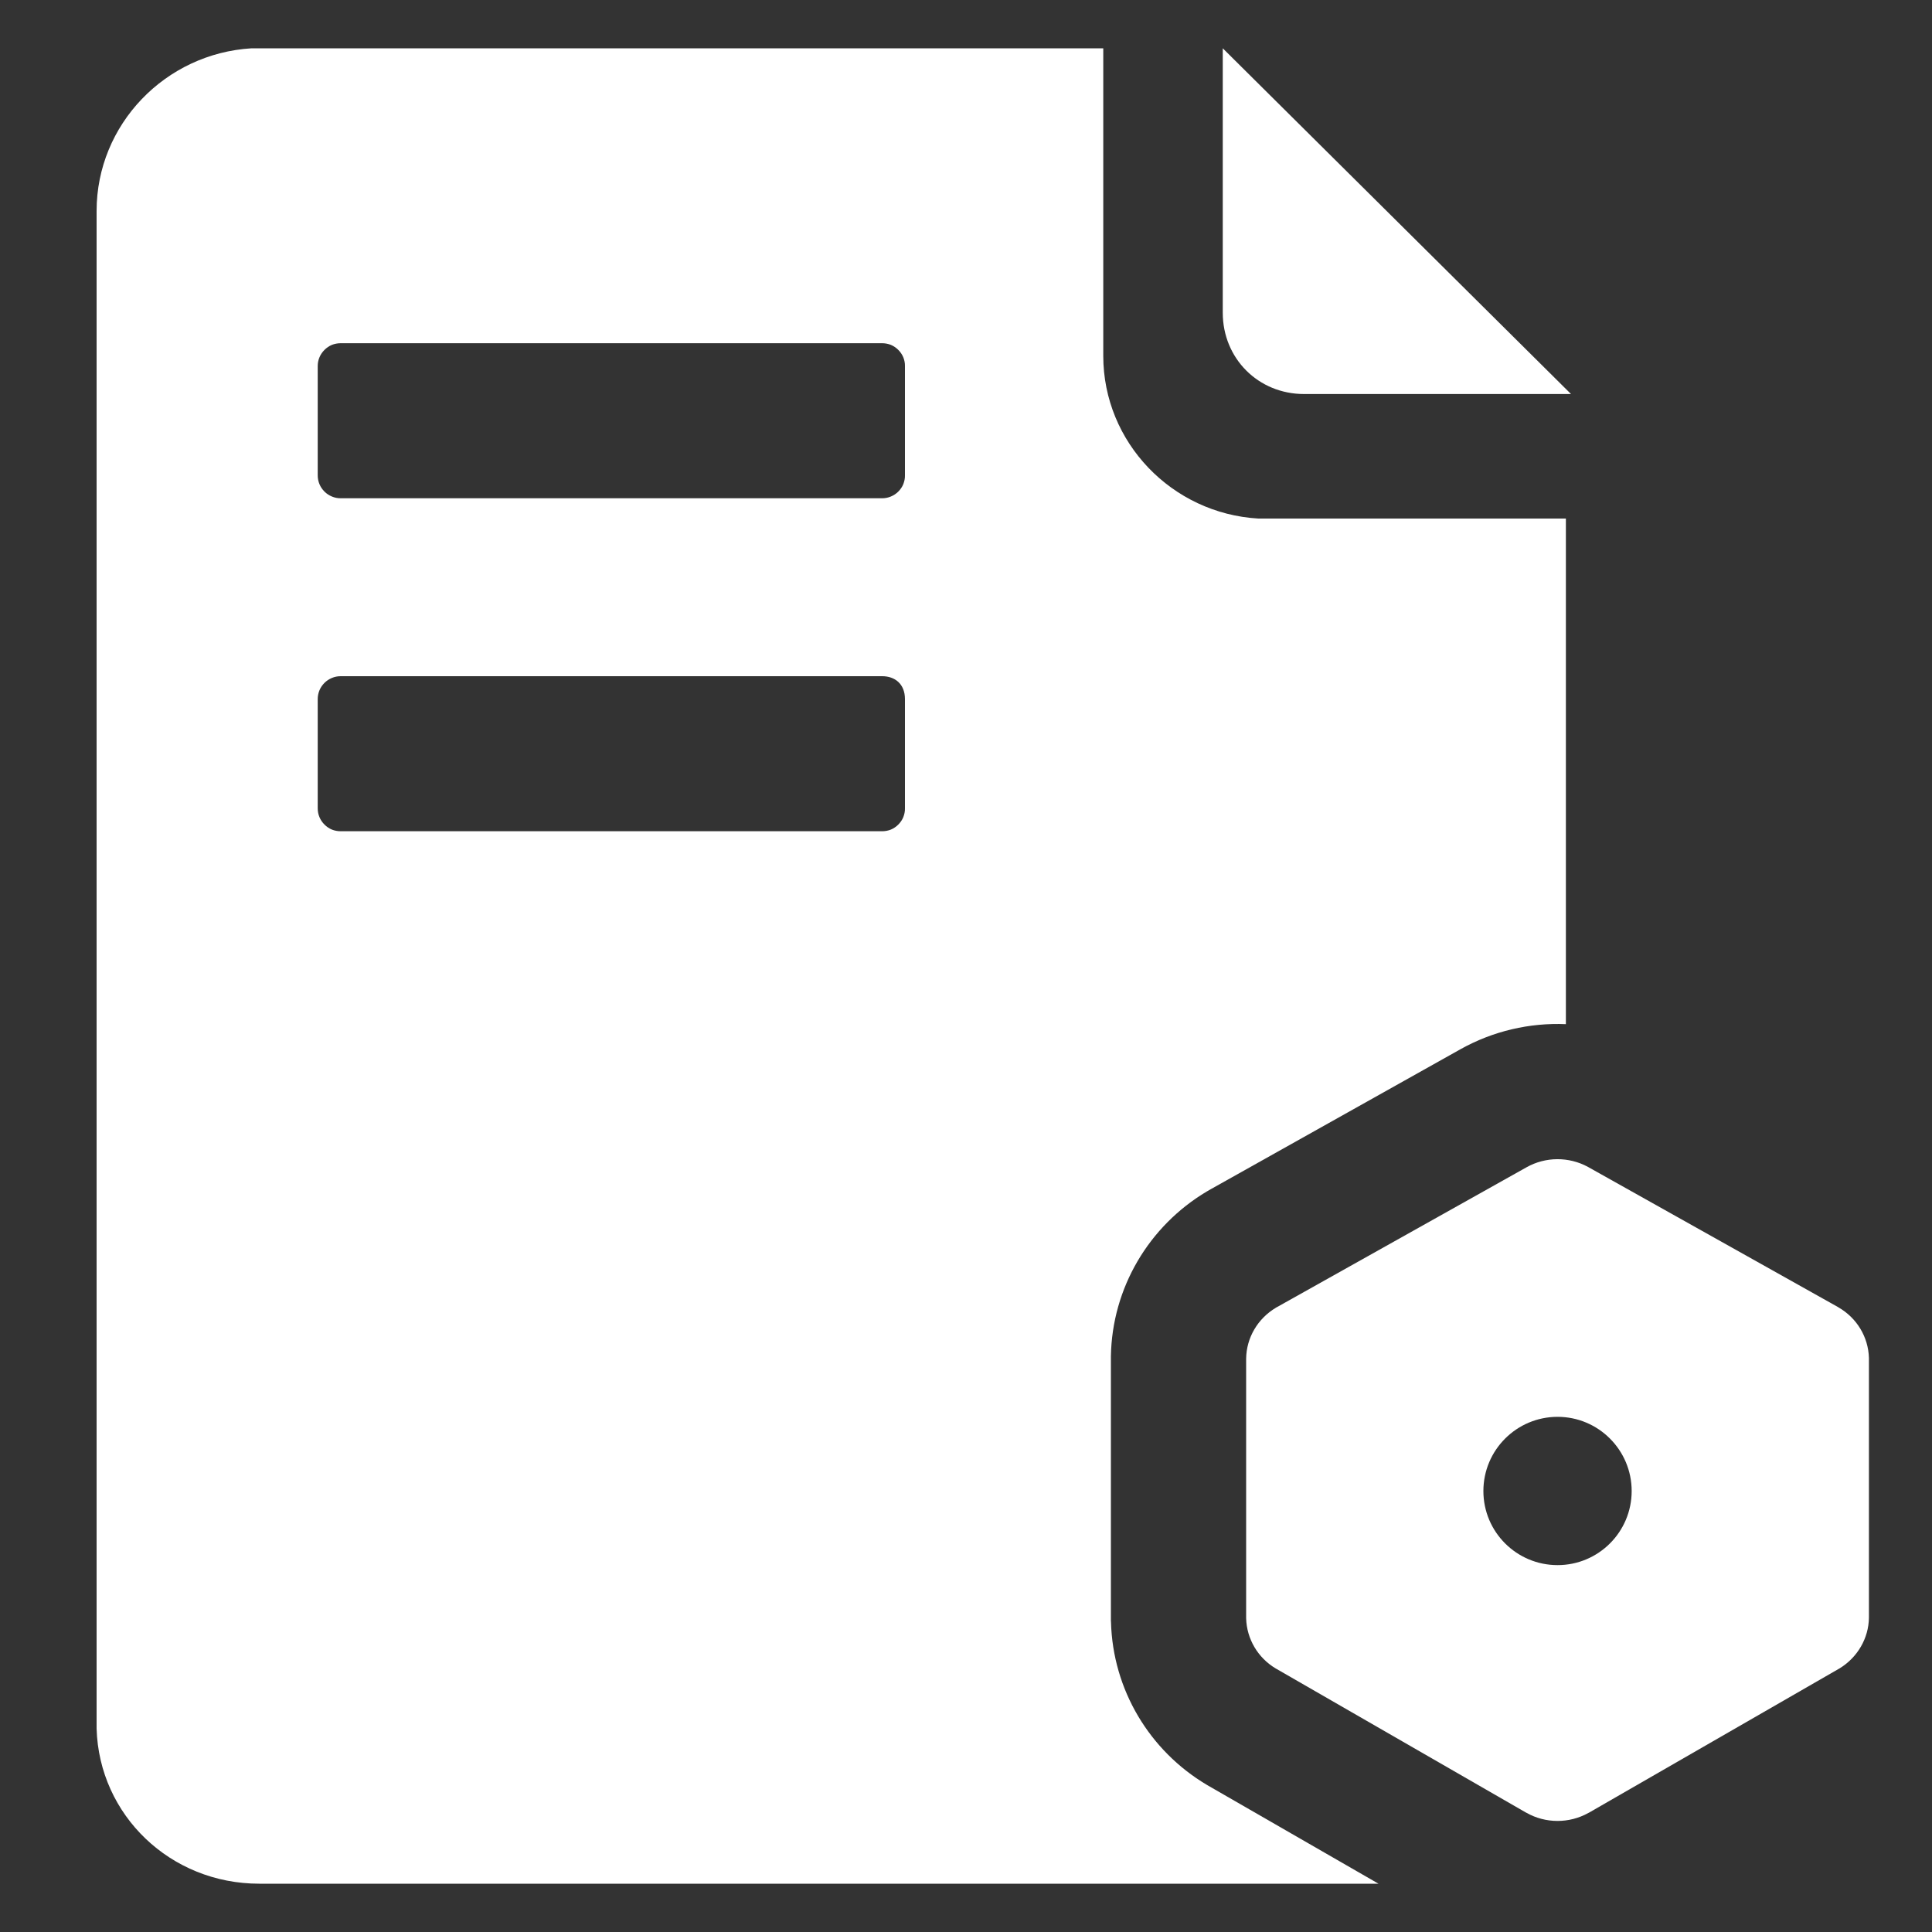 <svg width="20" height="20" viewBox="0 0 20 20" fill="none" xmlns="http://www.w3.org/2000/svg">
<rect x="0" y="0" width="20" height="20" fill="#333333" stroke="none"/>
<path d="M16.439 12.08L16.446 12.084L19.024 13.529L19.032 13.534C19.223 13.644 19.341 13.842 19.347 14.057L19.347 14.065V16.738L19.347 16.747C19.344 16.959 19.23 17.156 19.045 17.27L19.038 17.274L19.031 17.278L16.452 18.763L16.442 18.768C16.244 18.878 16 18.878 15.802 18.766L15.794 18.762L13.217 17.278L13.208 17.273C13.021 17.162 12.906 16.966 12.9 16.753L12.9 16.746V14.073L12.9 14.064C12.903 13.849 13.019 13.65 13.209 13.537L13.217 13.532L13.225 13.528L15.802 12.084C15.999 11.973 16.241 11.972 16.439 12.08ZM16.124 14.667C15.7 14.667 15.356 15.011 15.356 15.435C15.356 15.859 15.7 16.202 16.124 16.202C16.547 16.202 16.891 15.859 16.891 15.435C16.891 15.011 16.547 14.667 16.124 14.667Z" fill="white"/>
<path fill-rule="evenodd" clip-rule="evenodd" d="M11.421 3.684V0.5L2.605 0.5C1.711 0.553 1 1.289 1 2.184V17.895C1.026 18.79 1.763 19.5 2.684 19.5H14.27L12.509 18.486L12.492 18.476C11.9 18.124 11.519 17.492 11.501 16.791L11.5 16.78L11.5 16.76V14.062L11.5 14.042C11.511 13.331 11.895 12.69 12.493 12.334L12.5 12.33L12.517 12.32L12.54 12.307L15.118 10.862C15.456 10.673 15.835 10.586 16.21 10.602V5.368H13.026C12.132 5.316 11.421 4.579 11.421 3.684ZM3.526 7H9.132C9.263 7 9.368 7.079 9.368 7.237V8.368C9.369 8.4 9.362 8.43 9.351 8.459C9.339 8.488 9.321 8.514 9.299 8.536C9.277 8.558 9.251 8.576 9.222 8.588C9.194 8.599 9.163 8.605 9.132 8.605H3.526C3.495 8.605 3.464 8.599 3.436 8.588C3.407 8.576 3.381 8.558 3.359 8.536C3.337 8.514 3.319 8.488 3.307 8.459C3.295 8.43 3.289 8.4 3.289 8.368V7.237C3.289 7.206 3.295 7.175 3.307 7.146C3.319 7.117 3.337 7.091 3.359 7.069C3.381 7.047 3.407 7.03 3.436 7.018C3.464 7.006 3.495 7 3.526 7ZM3.526 3.553H9.132C9.163 3.553 9.194 3.559 9.222 3.57C9.251 3.582 9.277 3.6 9.299 3.622C9.321 3.644 9.339 3.67 9.351 3.699C9.362 3.727 9.369 3.758 9.368 3.789V4.921C9.369 4.952 9.362 4.983 9.351 5.012C9.339 5.041 9.321 5.067 9.299 5.089C9.277 5.111 9.251 5.128 9.222 5.14C9.194 5.152 9.163 5.158 9.132 5.158H3.526C3.495 5.158 3.464 5.152 3.436 5.14C3.407 5.128 3.381 5.111 3.359 5.089C3.337 5.067 3.319 5.041 3.307 5.012C3.295 4.983 3.289 4.952 3.289 4.921V3.789C3.289 3.758 3.295 3.727 3.307 3.699C3.319 3.67 3.337 3.644 3.359 3.622C3.381 3.6 3.407 3.582 3.436 3.57C3.464 3.559 3.495 3.553 3.526 3.553Z" fill="white"/>
<path d="M16.263 4.079L12.658 0.5V3.237C12.658 3.711 13.026 4.079 13.5 4.079H16.263Z" fill="white"/>
</svg>
